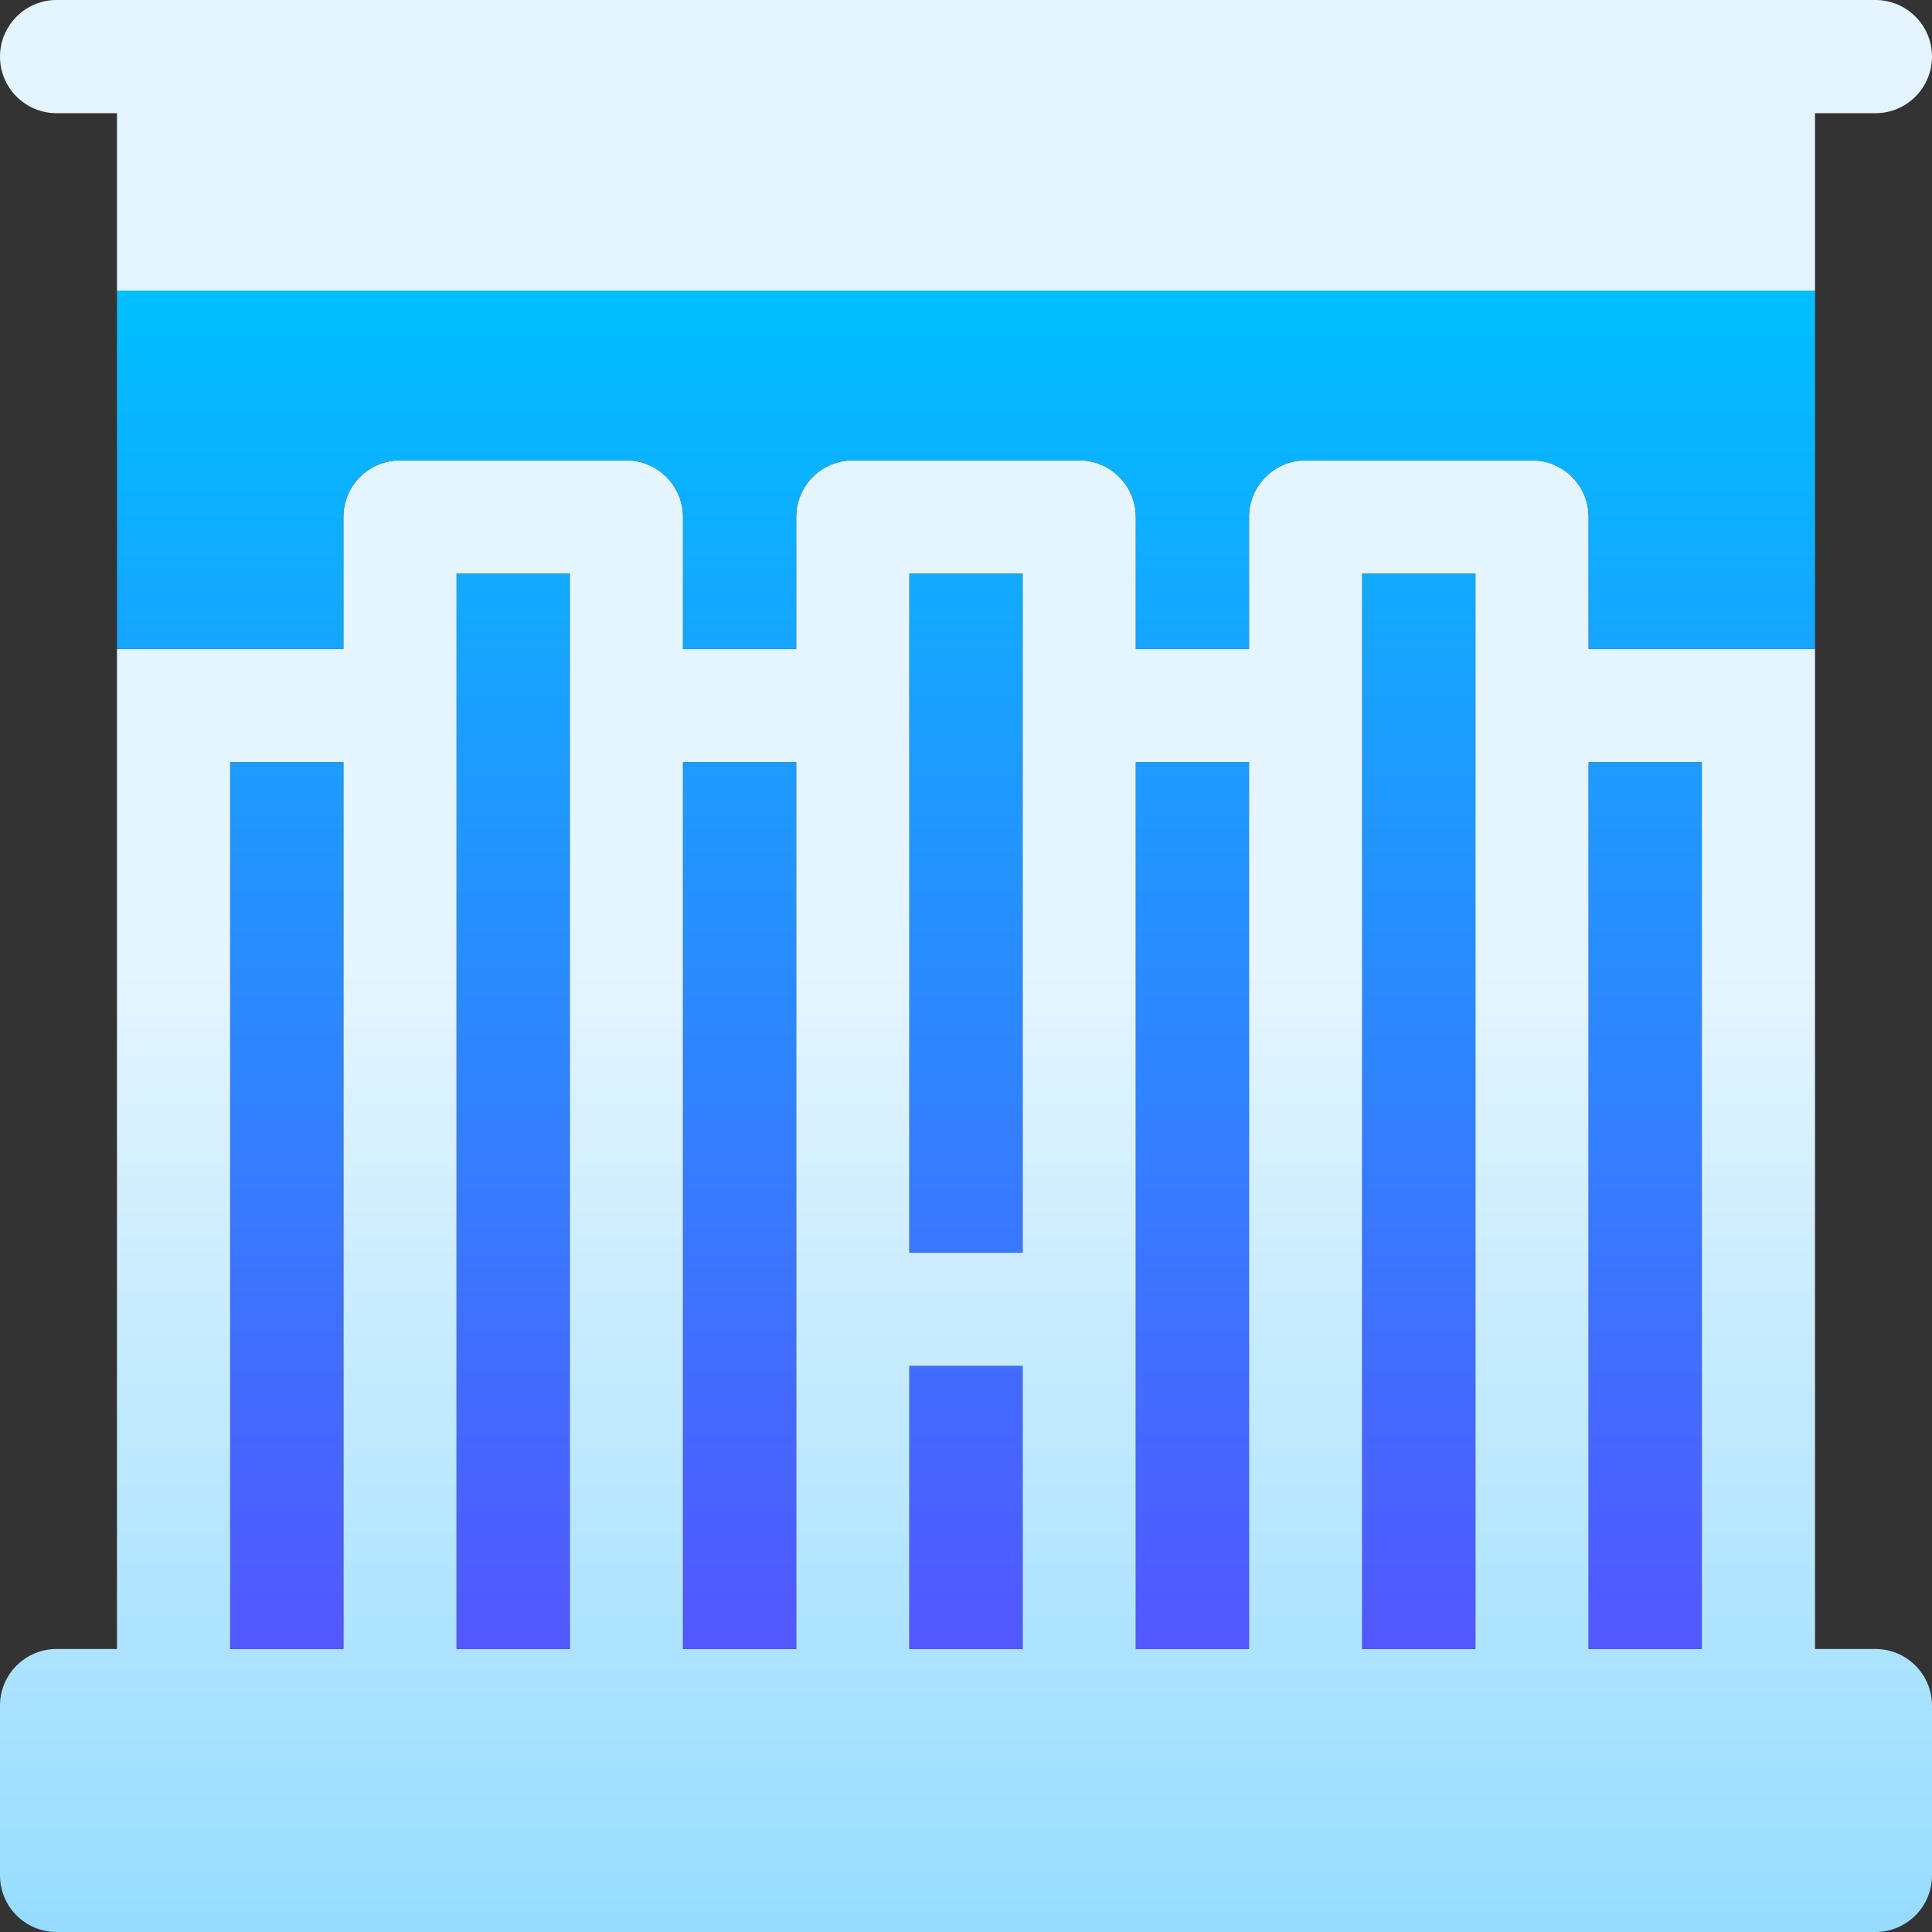 <svg id="Capa_1" enable-background="new 0 0 512 512" height="512" viewBox="0 0 512 512" width="512" xmlns="http://www.w3.org/2000/svg" xmlns:xlink="http://www.w3.org/1999/xlink"><rect x="0" y="0" width="512" height="512" fill="#333333" stroke="none"/><linearGradient id="SVGID_1_" gradientUnits="userSpaceOnUse" x1="256" x2="256" y1="512" y2="0"><stop offset="0" stop-color="#96dcff"/><stop offset=".503" stop-color="#e5f5ff"/><stop offset="1" stop-color="#e5f5ff"/></linearGradient><linearGradient id="SVGID_2_" gradientUnits="userSpaceOnUse" x1="256" x2="256" y1="437" y2="77"><stop offset="0" stop-color="#5357ff"/><stop offset="1" stop-color="#00c0ff"/></linearGradient><g><path d="m512 15c0 8.284-6.716 15-15 15h-16v47h-450v-47h-16c-8.284 0-15-6.716-15-15s6.716-15 15-15h482c8.284 0 15 6.716 15 15zm0 437v45c0 8.284-6.716 15-15 15h-482c-8.284 0-15-6.716-15-15v-45c0-8.284 6.716-15 15-15h16v-265h60v-35c0-8.284 6.716-15 15-15h60c8.284 0 15 6.716 15 15v35h30v-35c0-8.284 6.716-15 15-15h60c8.284 0 15 6.716 15 15v35h30v-35c0-8.284 6.716-15 15-15h60c8.284 0 15 6.716 15 15v35h60v265h16c8.284 0 15 6.716 15 15zm-271-120h30v-180h-30zm-150 105v-235h-30v235zm60 0v-285h-30v285zm60 0v-235h-30v235zm60 0v-75h-30v75zm60 0v-235h-30v235zm60 0v-285h-30v285zm60 0v-235h-30v235z" fill="url(#SVGID_1_)"/><path d="m241 152h30v180h-30zm60 285h30v-235h-30zm60 0h30v-285h-30zm60 0h30v-235h-30zm-300 0h30v-285h-30zm120 0h30v-75h-30zm-180 0h30v-235h-30zm30-300c0-8.284 6.716-15 15-15h60c8.284 0 15 6.716 15 15v35h30v-35c0-8.284 6.716-15 15-15h60c8.284 0 15 6.716 15 15v35h30v-35c0-8.284 6.716-15 15-15h60c8.284 0 15 6.716 15 15v35h60v-95h-450v95h60zm90 300h30v-235h-30z" fill="url(#SVGID_2_)"/></g></svg>